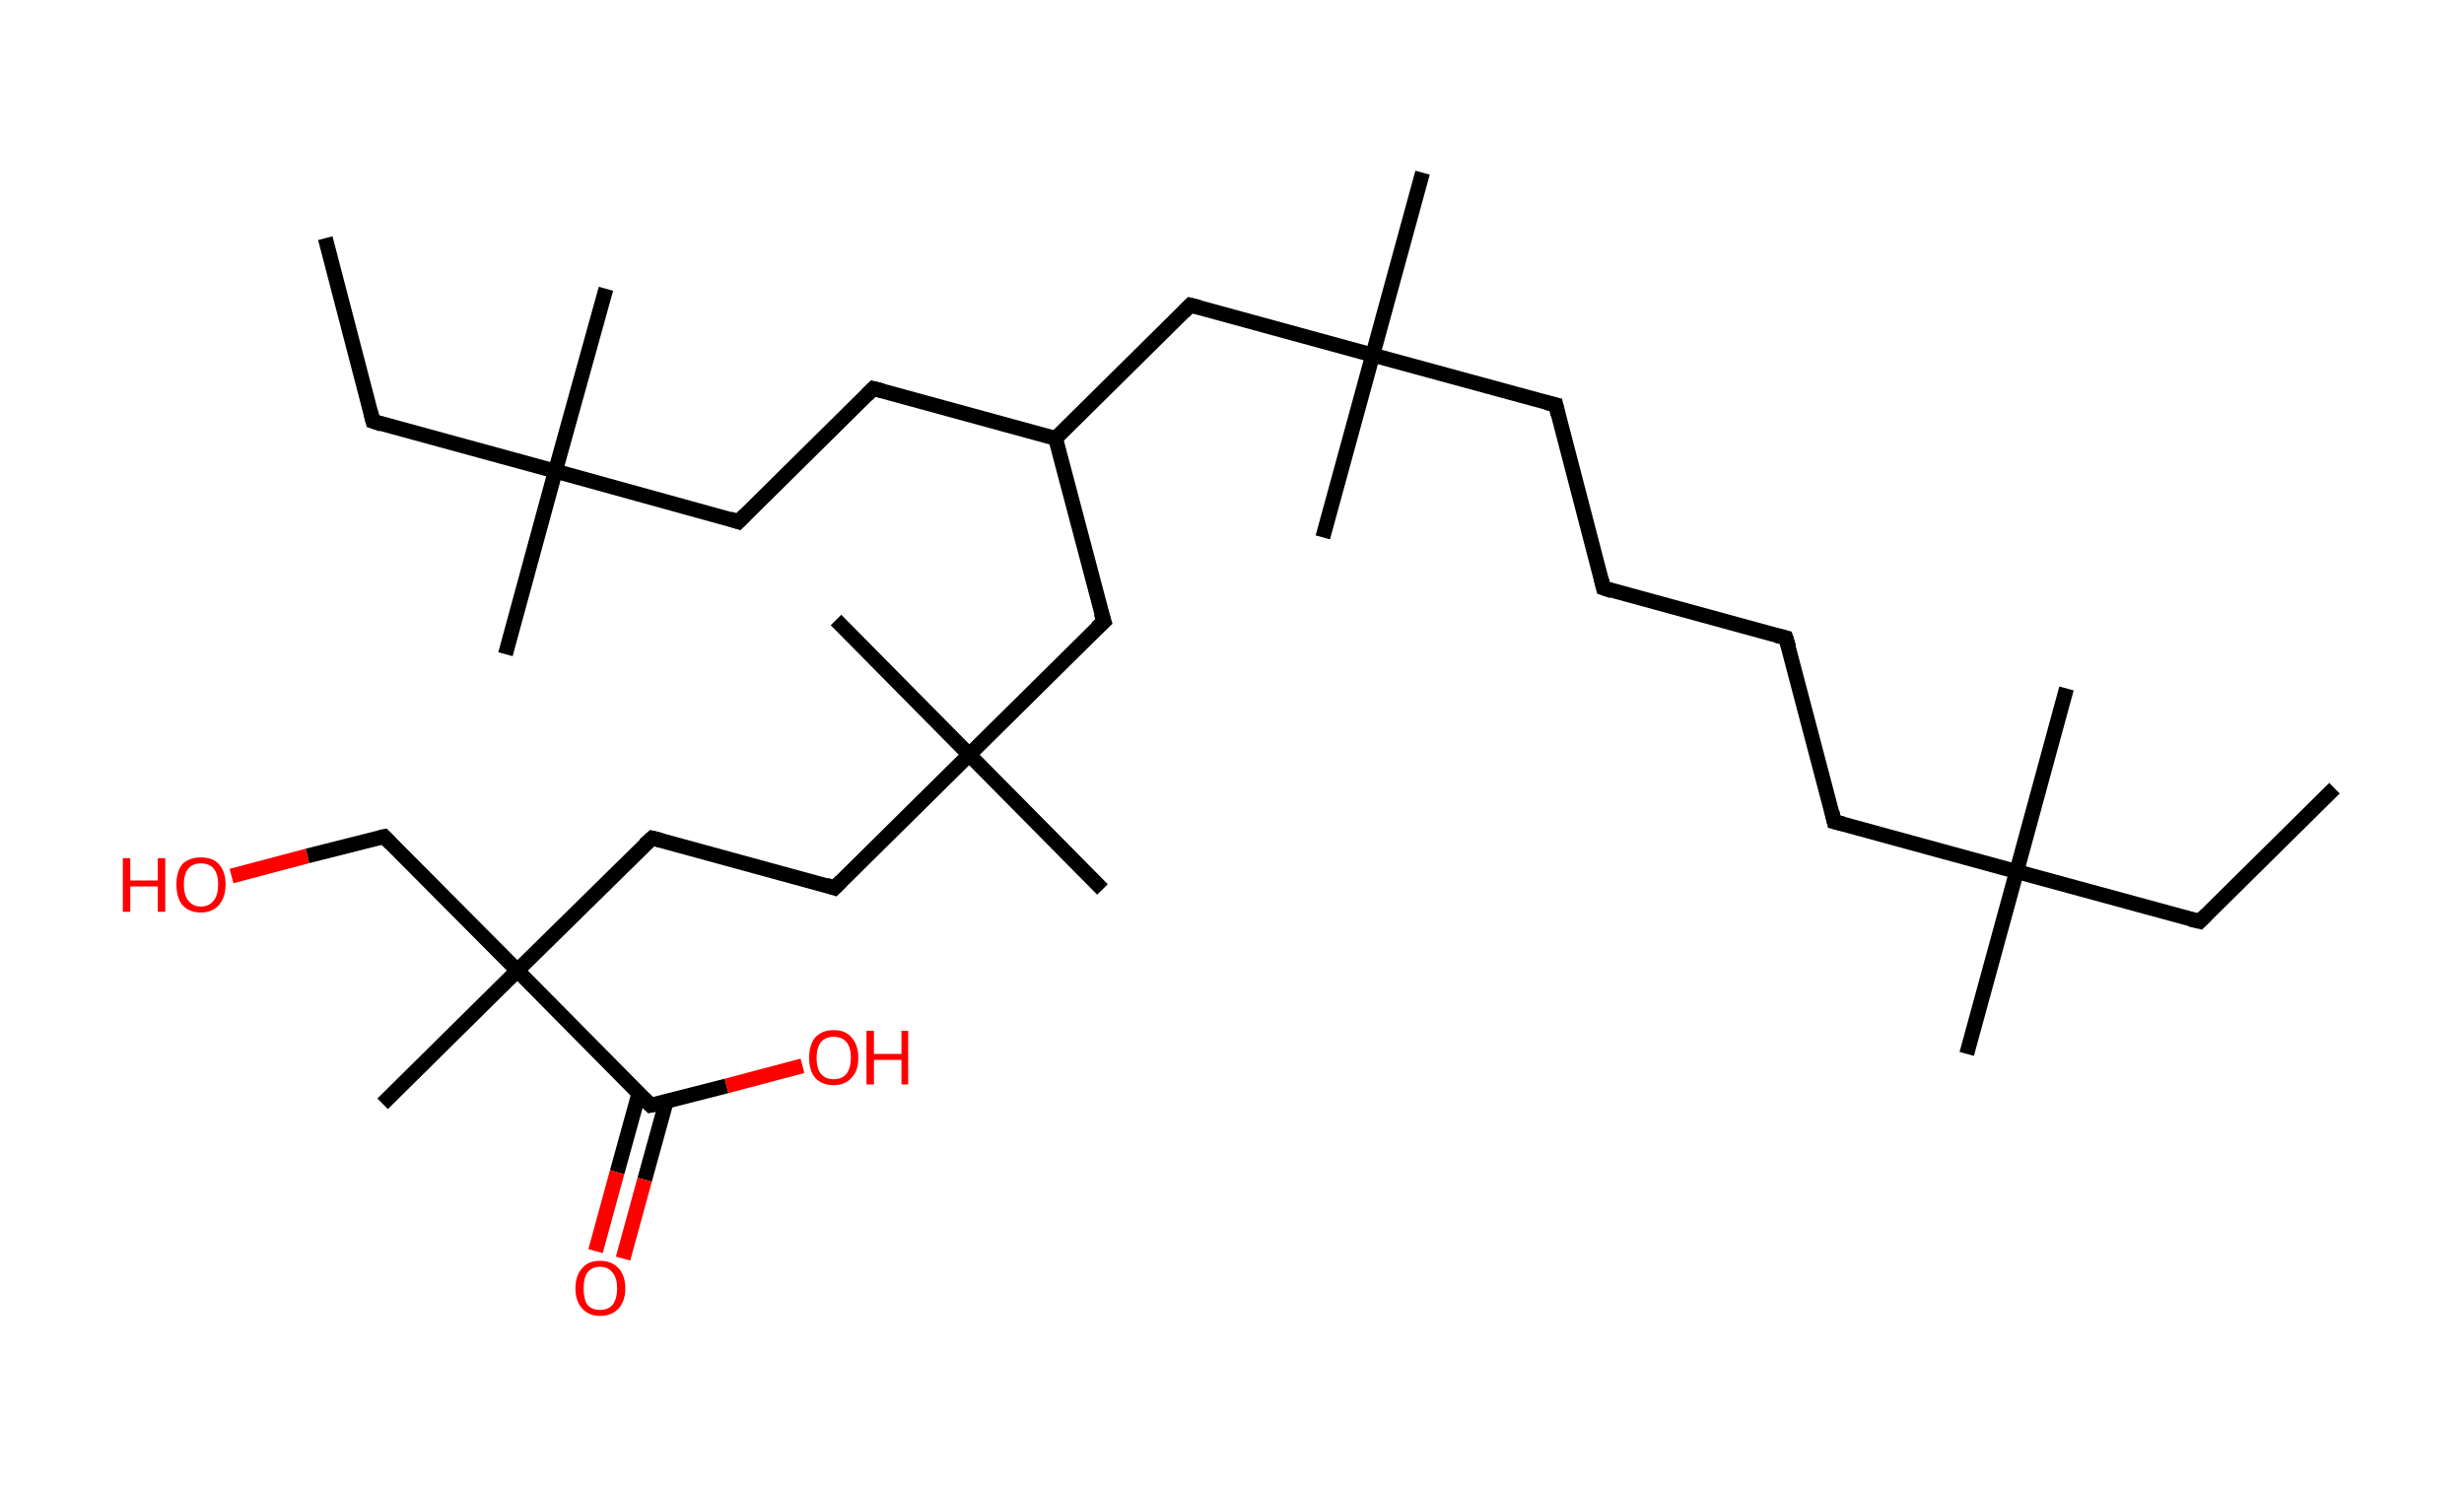<?xml version='1.0' encoding='ASCII' standalone='yes'?>
<svg xmlns="http://www.w3.org/2000/svg" xmlns:rdkit="http://www.rdkit.org/xml" xmlns:xlink="http://www.w3.org/1999/xlink" version="1.1" baseProfile="full" xml:space="preserve" width="331px" height="200px" viewBox="0 0 331 200">
<!-- END OF HEADER -->
<rect style="opacity:1.0;fill:#FFFFFF;stroke:none" width="331.0" height="200.0" x="0.0" y="0.0"> </rect>
<path class="bond-0 atom-0 atom-1" d="M 313.6,105.9 L 295.5,123.8" style="fill:none;fill-rule:evenodd;stroke:#000000;stroke-width:2.0px;stroke-linecap:butt;stroke-linejoin:miter;stroke-opacity:1"/>
<path class="bond-1 atom-1 atom-2" d="M 295.5,123.8 L 270.9,117.1" style="fill:none;fill-rule:evenodd;stroke:#000000;stroke-width:2.0px;stroke-linecap:butt;stroke-linejoin:miter;stroke-opacity:1"/>
<path class="bond-2 atom-2 atom-3" d="M 270.9,117.1 L 277.6,92.5" style="fill:none;fill-rule:evenodd;stroke:#000000;stroke-width:2.0px;stroke-linecap:butt;stroke-linejoin:miter;stroke-opacity:1"/>
<path class="bond-3 atom-2 atom-4" d="M 270.9,117.1 L 264.2,141.6" style="fill:none;fill-rule:evenodd;stroke:#000000;stroke-width:2.0px;stroke-linecap:butt;stroke-linejoin:miter;stroke-opacity:1"/>
<path class="bond-4 atom-2 atom-5" d="M 270.9,117.1 L 246.4,110.4" style="fill:none;fill-rule:evenodd;stroke:#000000;stroke-width:2.0px;stroke-linecap:butt;stroke-linejoin:miter;stroke-opacity:1"/>
<path class="bond-5 atom-5 atom-6" d="M 246.4,110.4 L 239.9,85.7" style="fill:none;fill-rule:evenodd;stroke:#000000;stroke-width:2.0px;stroke-linecap:butt;stroke-linejoin:miter;stroke-opacity:1"/>
<path class="bond-6 atom-6 atom-7" d="M 239.9,85.7 L 215.4,79.0" style="fill:none;fill-rule:evenodd;stroke:#000000;stroke-width:2.0px;stroke-linecap:butt;stroke-linejoin:miter;stroke-opacity:1"/>
<path class="bond-7 atom-7 atom-8" d="M 215.4,79.0 L 209.0,54.4" style="fill:none;fill-rule:evenodd;stroke:#000000;stroke-width:2.0px;stroke-linecap:butt;stroke-linejoin:miter;stroke-opacity:1"/>
<path class="bond-8 atom-8 atom-9" d="M 209.0,54.4 L 184.4,47.7" style="fill:none;fill-rule:evenodd;stroke:#000000;stroke-width:2.0px;stroke-linecap:butt;stroke-linejoin:miter;stroke-opacity:1"/>
<path class="bond-9 atom-9 atom-10" d="M 184.4,47.7 L 177.7,72.2" style="fill:none;fill-rule:evenodd;stroke:#000000;stroke-width:2.0px;stroke-linecap:butt;stroke-linejoin:miter;stroke-opacity:1"/>
<path class="bond-10 atom-9 atom-11" d="M 184.4,47.7 L 191.1,23.2" style="fill:none;fill-rule:evenodd;stroke:#000000;stroke-width:2.0px;stroke-linecap:butt;stroke-linejoin:miter;stroke-opacity:1"/>
<path class="bond-11 atom-9 atom-12" d="M 184.4,47.7 L 159.9,41.0" style="fill:none;fill-rule:evenodd;stroke:#000000;stroke-width:2.0px;stroke-linecap:butt;stroke-linejoin:miter;stroke-opacity:1"/>
<path class="bond-12 atom-12 atom-13" d="M 159.9,41.0 L 141.8,58.9" style="fill:none;fill-rule:evenodd;stroke:#000000;stroke-width:2.0px;stroke-linecap:butt;stroke-linejoin:miter;stroke-opacity:1"/>
<path class="bond-13 atom-13 atom-14" d="M 141.8,58.9 L 117.3,52.2" style="fill:none;fill-rule:evenodd;stroke:#000000;stroke-width:2.0px;stroke-linecap:butt;stroke-linejoin:miter;stroke-opacity:1"/>
<path class="bond-14 atom-14 atom-15" d="M 117.3,52.2 L 99.2,70.1" style="fill:none;fill-rule:evenodd;stroke:#000000;stroke-width:2.0px;stroke-linecap:butt;stroke-linejoin:miter;stroke-opacity:1"/>
<path class="bond-15 atom-15 atom-16" d="M 99.2,70.1 L 74.6,63.3" style="fill:none;fill-rule:evenodd;stroke:#000000;stroke-width:2.0px;stroke-linecap:butt;stroke-linejoin:miter;stroke-opacity:1"/>
<path class="bond-16 atom-16 atom-17" d="M 74.6,63.3 L 67.9,87.9" style="fill:none;fill-rule:evenodd;stroke:#000000;stroke-width:2.0px;stroke-linecap:butt;stroke-linejoin:miter;stroke-opacity:1"/>
<path class="bond-17 atom-16 atom-18" d="M 74.6,63.3 L 81.4,38.8" style="fill:none;fill-rule:evenodd;stroke:#000000;stroke-width:2.0px;stroke-linecap:butt;stroke-linejoin:miter;stroke-opacity:1"/>
<path class="bond-18 atom-16 atom-19" d="M 74.6,63.3 L 50.1,56.6" style="fill:none;fill-rule:evenodd;stroke:#000000;stroke-width:2.0px;stroke-linecap:butt;stroke-linejoin:miter;stroke-opacity:1"/>
<path class="bond-19 atom-19 atom-20" d="M 50.1,56.6 L 43.7,32.0" style="fill:none;fill-rule:evenodd;stroke:#000000;stroke-width:2.0px;stroke-linecap:butt;stroke-linejoin:miter;stroke-opacity:1"/>
<path class="bond-20 atom-13 atom-21" d="M 141.8,58.9 L 148.3,83.5" style="fill:none;fill-rule:evenodd;stroke:#000000;stroke-width:2.0px;stroke-linecap:butt;stroke-linejoin:miter;stroke-opacity:1"/>
<path class="bond-21 atom-21 atom-22" d="M 148.3,83.5 L 130.2,101.4" style="fill:none;fill-rule:evenodd;stroke:#000000;stroke-width:2.0px;stroke-linecap:butt;stroke-linejoin:miter;stroke-opacity:1"/>
<path class="bond-22 atom-22 atom-23" d="M 130.2,101.4 L 148.1,119.5" style="fill:none;fill-rule:evenodd;stroke:#000000;stroke-width:2.0px;stroke-linecap:butt;stroke-linejoin:miter;stroke-opacity:1"/>
<path class="bond-23 atom-22 atom-24" d="M 130.2,101.4 L 112.3,83.3" style="fill:none;fill-rule:evenodd;stroke:#000000;stroke-width:2.0px;stroke-linecap:butt;stroke-linejoin:miter;stroke-opacity:1"/>
<path class="bond-24 atom-22 atom-25" d="M 130.2,101.4 L 112.1,119.3" style="fill:none;fill-rule:evenodd;stroke:#000000;stroke-width:2.0px;stroke-linecap:butt;stroke-linejoin:miter;stroke-opacity:1"/>
<path class="bond-25 atom-25 atom-26" d="M 112.1,119.3 L 87.6,112.6" style="fill:none;fill-rule:evenodd;stroke:#000000;stroke-width:2.0px;stroke-linecap:butt;stroke-linejoin:miter;stroke-opacity:1"/>
<path class="bond-26 atom-26 atom-27" d="M 87.6,112.6 L 69.5,130.4" style="fill:none;fill-rule:evenodd;stroke:#000000;stroke-width:2.0px;stroke-linecap:butt;stroke-linejoin:miter;stroke-opacity:1"/>
<path class="bond-27 atom-27 atom-28" d="M 69.5,130.4 L 51.4,148.3" style="fill:none;fill-rule:evenodd;stroke:#000000;stroke-width:2.0px;stroke-linecap:butt;stroke-linejoin:miter;stroke-opacity:1"/>
<path class="bond-28 atom-27 atom-29" d="M 69.5,130.4 L 51.6,112.4" style="fill:none;fill-rule:evenodd;stroke:#000000;stroke-width:2.0px;stroke-linecap:butt;stroke-linejoin:miter;stroke-opacity:1"/>
<path class="bond-29 atom-29 atom-30" d="M 51.6,112.4 L 41.3,115.0" style="fill:none;fill-rule:evenodd;stroke:#000000;stroke-width:2.0px;stroke-linecap:butt;stroke-linejoin:miter;stroke-opacity:1"/>
<path class="bond-29 atom-29 atom-30" d="M 41.3,115.0 L 31.1,117.7" style="fill:none;fill-rule:evenodd;stroke:#FF0000;stroke-width:2.0px;stroke-linecap:butt;stroke-linejoin:miter;stroke-opacity:1"/>
<path class="bond-30 atom-27 atom-31" d="M 69.5,130.4 L 87.4,148.5" style="fill:none;fill-rule:evenodd;stroke:#000000;stroke-width:2.0px;stroke-linecap:butt;stroke-linejoin:miter;stroke-opacity:1"/>
<path class="bond-31 atom-31 atom-32" d="M 85.8,147.0 L 82.9,157.5" style="fill:none;fill-rule:evenodd;stroke:#000000;stroke-width:2.0px;stroke-linecap:butt;stroke-linejoin:miter;stroke-opacity:1"/>
<path class="bond-31 atom-31 atom-32" d="M 82.9,157.5 L 80.0,168.1" style="fill:none;fill-rule:evenodd;stroke:#FF0000;stroke-width:2.0px;stroke-linecap:butt;stroke-linejoin:miter;stroke-opacity:1"/>
<path class="bond-31 atom-31 atom-32" d="M 89.5,148.0 L 86.6,158.5" style="fill:none;fill-rule:evenodd;stroke:#000000;stroke-width:2.0px;stroke-linecap:butt;stroke-linejoin:miter;stroke-opacity:1"/>
<path class="bond-31 atom-31 atom-32" d="M 86.6,158.5 L 83.7,169.1" style="fill:none;fill-rule:evenodd;stroke:#FF0000;stroke-width:2.0px;stroke-linecap:butt;stroke-linejoin:miter;stroke-opacity:1"/>
<path class="bond-32 atom-31 atom-33" d="M 87.4,148.5 L 97.6,145.9" style="fill:none;fill-rule:evenodd;stroke:#000000;stroke-width:2.0px;stroke-linecap:butt;stroke-linejoin:miter;stroke-opacity:1"/>
<path class="bond-32 atom-31 atom-33" d="M 97.6,145.9 L 107.8,143.2" style="fill:none;fill-rule:evenodd;stroke:#FF0000;stroke-width:2.0px;stroke-linecap:butt;stroke-linejoin:miter;stroke-opacity:1"/>
<path d="M 296.4,122.9 L 295.5,123.8 L 294.2,123.5" style="fill:none;stroke:#000000;stroke-width:2.0px;stroke-linecap:butt;stroke-linejoin:miter;stroke-opacity:1;"/>
<path d="M 247.6,110.7 L 246.4,110.4 L 246.1,109.1" style="fill:none;stroke:#000000;stroke-width:2.0px;stroke-linecap:butt;stroke-linejoin:miter;stroke-opacity:1;"/>
<path d="M 240.3,87.0 L 239.9,85.7 L 238.7,85.4" style="fill:none;stroke:#000000;stroke-width:2.0px;stroke-linecap:butt;stroke-linejoin:miter;stroke-opacity:1;"/>
<path d="M 216.6,79.4 L 215.4,79.0 L 215.1,77.8" style="fill:none;stroke:#000000;stroke-width:2.0px;stroke-linecap:butt;stroke-linejoin:miter;stroke-opacity:1;"/>
<path d="M 209.3,55.7 L 209.0,54.4 L 207.7,54.1" style="fill:none;stroke:#000000;stroke-width:2.0px;stroke-linecap:butt;stroke-linejoin:miter;stroke-opacity:1;"/>
<path d="M 161.1,41.3 L 159.9,41.0 L 159.0,41.9" style="fill:none;stroke:#000000;stroke-width:2.0px;stroke-linecap:butt;stroke-linejoin:miter;stroke-opacity:1;"/>
<path d="M 118.5,52.5 L 117.3,52.2 L 116.4,53.1" style="fill:none;stroke:#000000;stroke-width:2.0px;stroke-linecap:butt;stroke-linejoin:miter;stroke-opacity:1;"/>
<path d="M 100.1,69.2 L 99.2,70.1 L 98.0,69.7" style="fill:none;stroke:#000000;stroke-width:2.0px;stroke-linecap:butt;stroke-linejoin:miter;stroke-opacity:1;"/>
<path d="M 51.3,57.0 L 50.1,56.6 L 49.8,55.4" style="fill:none;stroke:#000000;stroke-width:2.0px;stroke-linecap:butt;stroke-linejoin:miter;stroke-opacity:1;"/>
<path d="M 147.9,82.3 L 148.3,83.5 L 147.3,84.4" style="fill:none;stroke:#000000;stroke-width:2.0px;stroke-linecap:butt;stroke-linejoin:miter;stroke-opacity:1;"/>
<path d="M 113.0,118.4 L 112.1,119.3 L 110.9,118.9" style="fill:none;stroke:#000000;stroke-width:2.0px;stroke-linecap:butt;stroke-linejoin:miter;stroke-opacity:1;"/>
<path d="M 88.8,112.9 L 87.6,112.6 L 86.6,113.5" style="fill:none;stroke:#000000;stroke-width:2.0px;stroke-linecap:butt;stroke-linejoin:miter;stroke-opacity:1;"/>
<path d="M 52.5,113.3 L 51.6,112.4 L 51.1,112.5" style="fill:none;stroke:#000000;stroke-width:2.0px;stroke-linecap:butt;stroke-linejoin:miter;stroke-opacity:1;"/>
<path d="M 86.5,147.6 L 87.4,148.5 L 87.9,148.4" style="fill:none;stroke:#000000;stroke-width:2.0px;stroke-linecap:butt;stroke-linejoin:miter;stroke-opacity:1;"/>
<path class="atom-30" d="M 16.5 115.3 L 17.5 115.3 L 17.5 118.3 L 21.2 118.3 L 21.2 115.3 L 22.2 115.3 L 22.2 122.5 L 21.2 122.5 L 21.2 119.1 L 17.5 119.1 L 17.5 122.5 L 16.5 122.5 L 16.5 115.3 " fill="#FF0000"/>
<path class="atom-30" d="M 23.7 118.8 Q 23.7 117.1, 24.5 116.1 Q 25.4 115.2, 27.0 115.2 Q 28.6 115.2, 29.4 116.1 Q 30.3 117.1, 30.3 118.8 Q 30.3 120.6, 29.4 121.6 Q 28.5 122.6, 27.0 122.6 Q 25.4 122.6, 24.5 121.6 Q 23.7 120.6, 23.7 118.8 M 27.0 121.8 Q 28.1 121.8, 28.7 121.0 Q 29.3 120.3, 29.3 118.8 Q 29.3 117.4, 28.7 116.7 Q 28.1 116.0, 27.0 116.0 Q 25.9 116.0, 25.3 116.7 Q 24.7 117.4, 24.7 118.8 Q 24.7 120.3, 25.3 121.0 Q 25.9 121.8, 27.0 121.8 " fill="#FF0000"/>
<path class="atom-32" d="M 77.3 173.1 Q 77.3 171.4, 78.2 170.4 Q 79.0 169.4, 80.6 169.4 Q 82.2 169.4, 83.1 170.4 Q 84.0 171.4, 84.0 173.1 Q 84.0 174.8, 83.1 175.8 Q 82.2 176.8, 80.6 176.8 Q 79.1 176.8, 78.2 175.8 Q 77.3 174.8, 77.3 173.1 M 80.6 176.0 Q 81.7 176.0, 82.3 175.3 Q 82.9 174.5, 82.9 173.1 Q 82.9 171.7, 82.3 171.0 Q 81.7 170.2, 80.6 170.2 Q 79.5 170.2, 78.9 171.0 Q 78.4 171.7, 78.4 173.1 Q 78.4 174.5, 78.9 175.3 Q 79.5 176.0, 80.6 176.0 " fill="#FF0000"/>
<path class="atom-33" d="M 108.7 142.1 Q 108.7 140.4, 109.5 139.4 Q 110.4 138.4, 112.0 138.4 Q 113.6 138.4, 114.4 139.4 Q 115.3 140.4, 115.3 142.1 Q 115.3 143.9, 114.4 144.8 Q 113.5 145.8, 112.0 145.8 Q 110.4 145.8, 109.5 144.8 Q 108.7 143.9, 108.7 142.1 M 112.0 145.0 Q 113.1 145.0, 113.7 144.3 Q 114.3 143.5, 114.3 142.1 Q 114.3 140.7, 113.7 140.0 Q 113.1 139.3, 112.0 139.3 Q 110.9 139.3, 110.3 140.0 Q 109.7 140.7, 109.7 142.1 Q 109.7 143.6, 110.3 144.3 Q 110.9 145.0, 112.0 145.0 " fill="#FF0000"/>
<path class="atom-33" d="M 116.4 138.5 L 117.4 138.5 L 117.4 141.6 L 121.1 141.6 L 121.1 138.5 L 122.0 138.5 L 122.0 145.7 L 121.1 145.7 L 121.1 142.4 L 117.4 142.4 L 117.4 145.7 L 116.4 145.7 L 116.4 138.5 " fill="#FF0000"/>
</svg>
